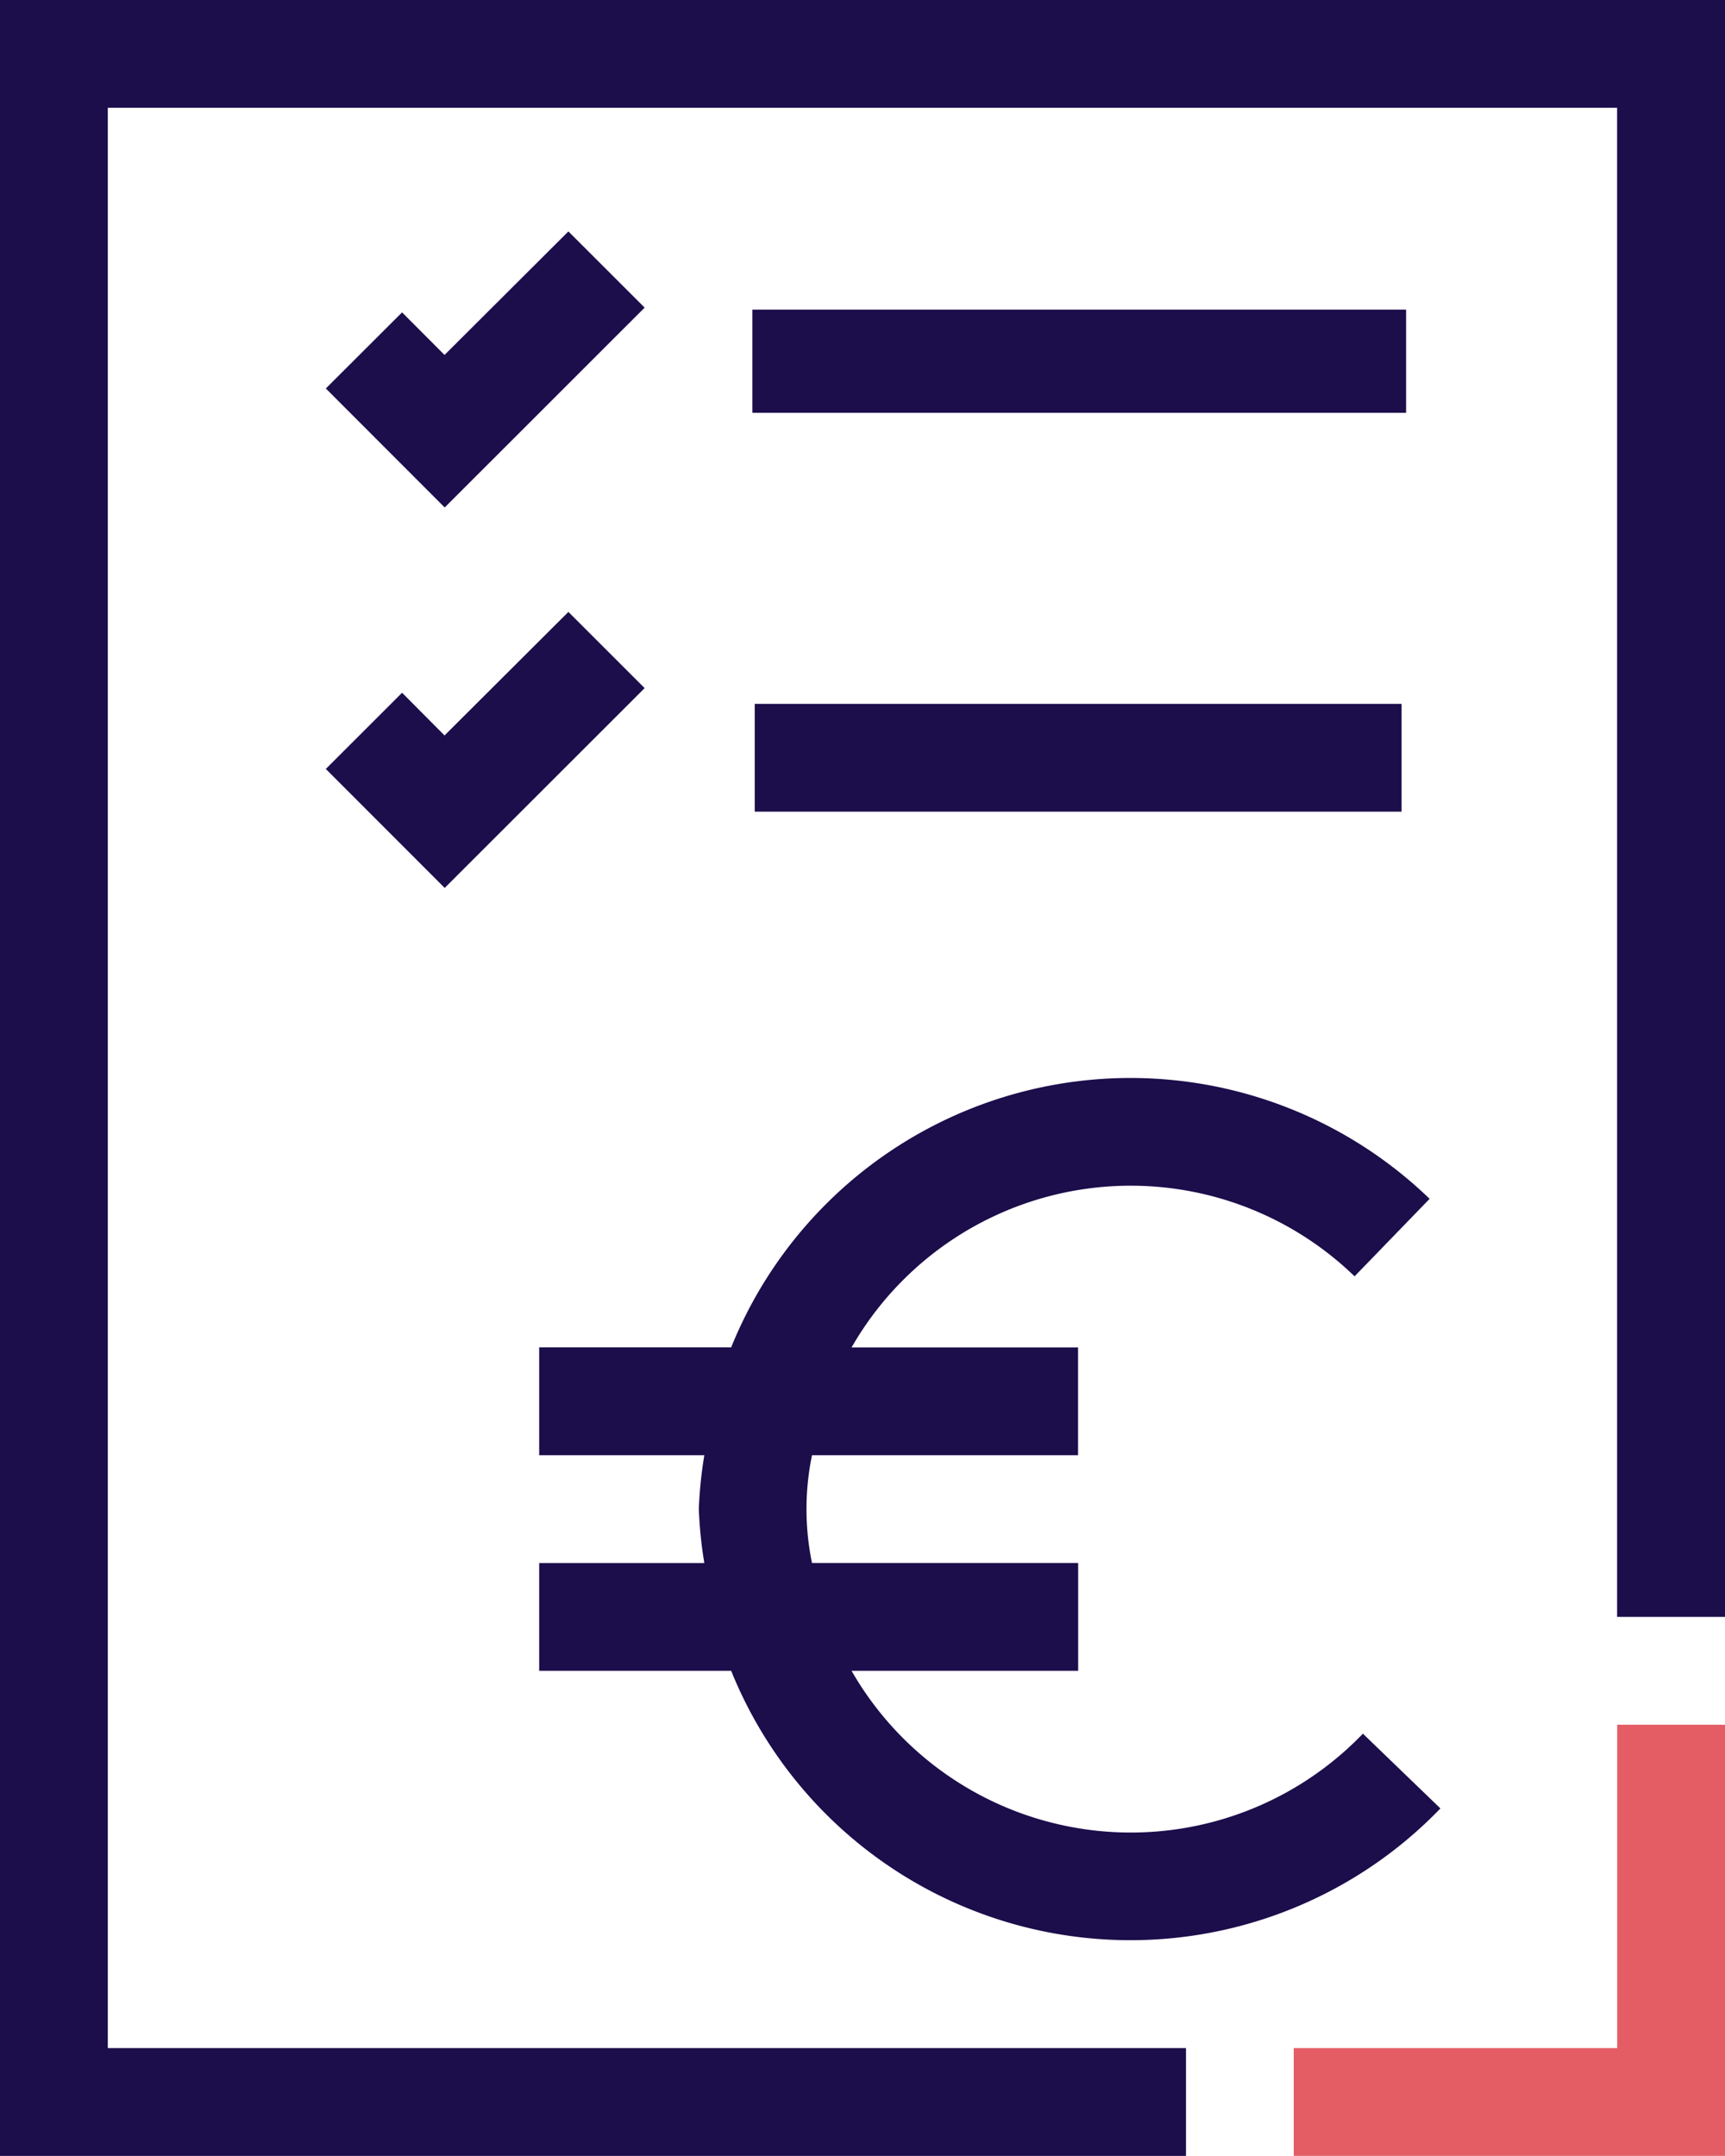 <svg id="Gruppe_72" data-name="Gruppe 72" xmlns="http://www.w3.org/2000/svg" width="50.136" height="62.667" viewBox="0 0 50.136 62.667">
  <path id="Pfad_94" data-name="Pfad 94" d="M36.47,62.667H2V0H52.136V47H49V3.133H5.133v56.4H36.47Zm5.142-12.273A9.356,9.356,0,0,1,26.75,48.567h6.586V45.433H25.6a7.76,7.76,0,0,1,0-3.133h7.733V39.167H26.75A9.352,9.352,0,0,1,41.37,37.1l2.181-2.253a12.516,12.516,0,0,0-20.3,4.318h-5.58V42.3h4.8a12.341,12.341,0,0,0-.16,1.567,12.342,12.342,0,0,0,.16,1.567h-4.8v3.133h5.58a12.513,12.513,0,0,0,20.614,4Z" transform="translate(-2)" fill="#1c0d4b"/>
  <path id="Pfad_95" data-name="Pfad 95" d="M14,28.533H26.534V16H23.4v9.4H14Z" transform="translate(23.602 34.133)" fill="#e45d65"/>
  <rect id="Rechteck_8" data-name="Rechteck 8" width="19" height="3" transform="translate(21.867 9)" fill="#1c0d4b"/>
  <rect id="Rechteck_9" data-name="Rechteck 9" width="18.8" height="3.133" transform="translate(21.936 20.46)" fill="#1c0d4b"/>
  <path id="Pfad_96" data-name="Pfad 96" d="M14.288,7.892,12.072,5.677l-3.6,3.591L7.238,8.027,5.022,10.242,8.477,13.7Z" transform="translate(4.448 12.11)" fill="#1c0d4b"/>
  <path id="Pfad_97" data-name="Pfad 97" d="M14.288,4.362,12.072,2.147l-3.6,3.591L7.238,4.5,5.022,6.712l3.455,3.459Z" transform="translate(4.448 4.58)" fill="#1c0d4b"/>
</svg>
